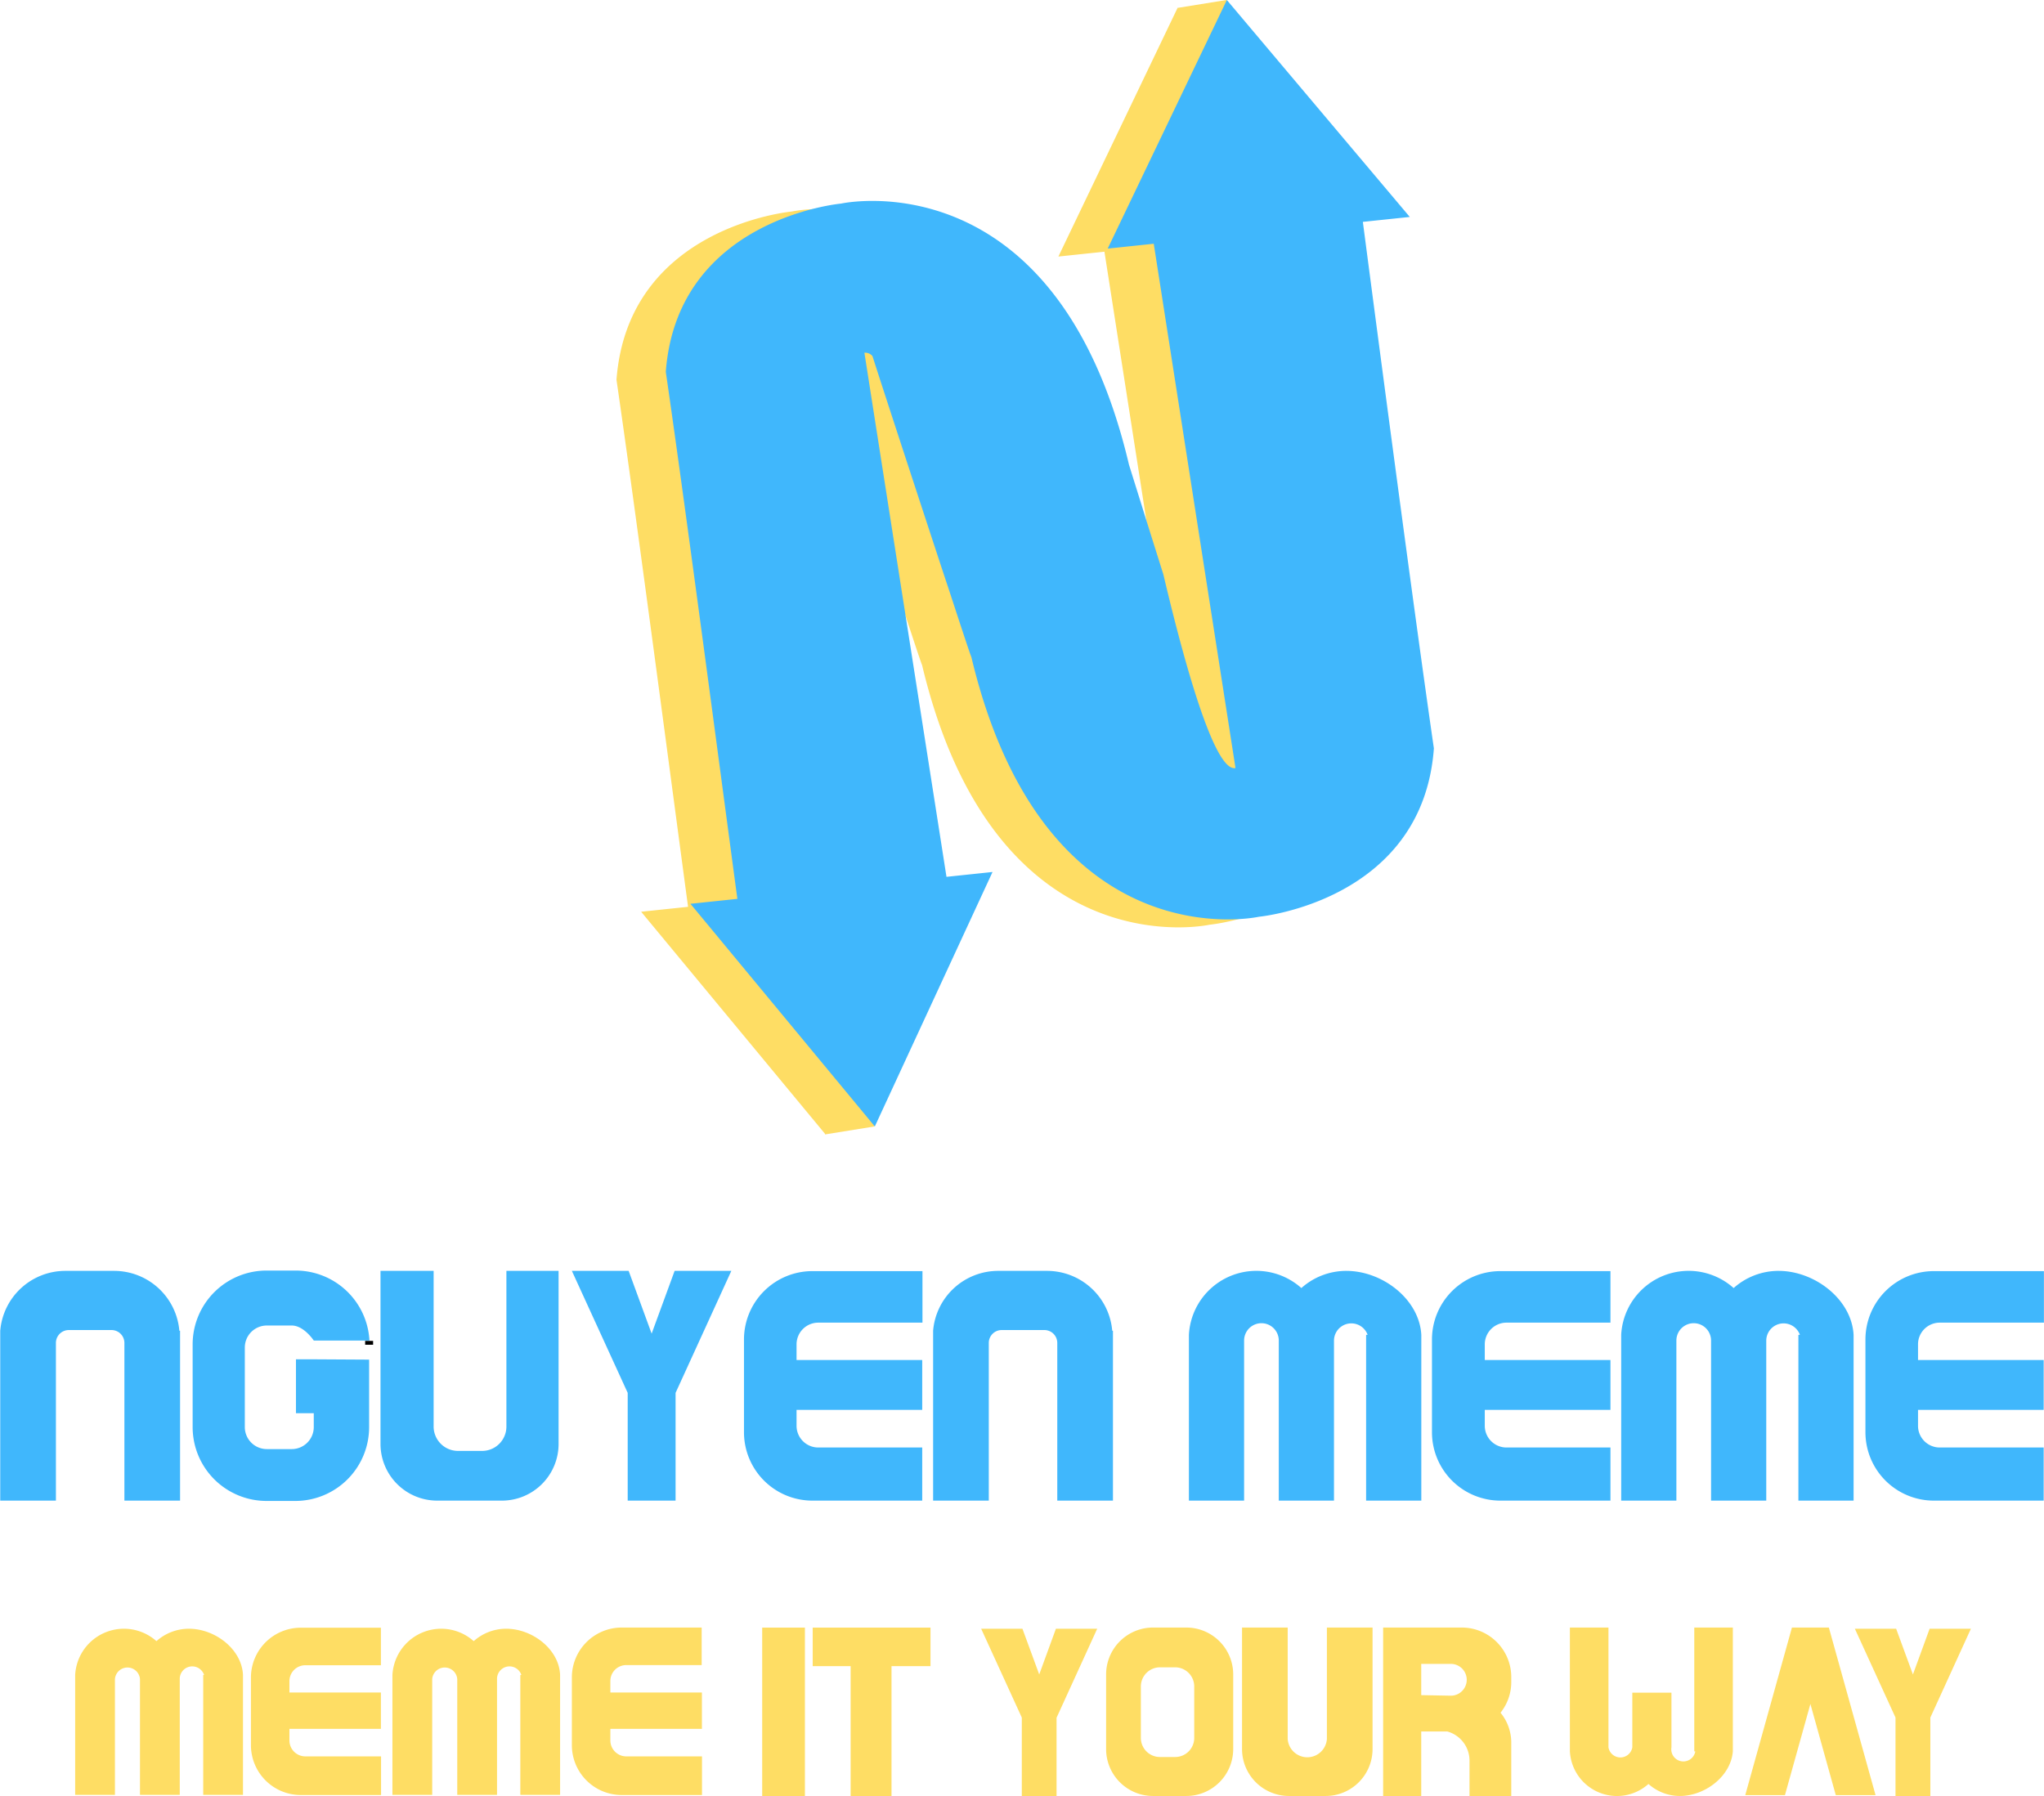 <svg xmlns="http://www.w3.org/2000/svg" viewBox="0 0 256.99 225.84"><defs><style>.cls-1{fill:#40b7fc;}.cls-2{fill:none;stroke:#000;stroke-miterlimit:10;}.cls-3{fill:#fedd64;}</style></defs><title>logo-transparent</title><g id="text"><path class="cls-1" d="M42.4,208.89a8.23,8.23,0,0,0-8.19-7.53H28.07a8.21,8.21,0,0,0-8.19,7.53h0v21.36h7V210.42a1.62,1.62,0,0,1,1.62-1.62h5.37a1.62,1.62,0,0,1,1.62,1.62v19.83h7V208.89Z" transform="translate(-19.85 -41.55)"/><path class="cls-1" d="M159.69,208.89a8.23,8.23,0,0,0-8.19-7.53h-6.14a8.21,8.21,0,0,0-8.19,7.53h0v21.36h7V210.42a1.62,1.62,0,0,1,1.62-1.62h5.37a1.62,1.62,0,0,1,1.62,1.62v19.83h7V208.89Z" transform="translate(-19.85 -41.55)"/><path class="cls-1" d="M59.3,212.48H57.06v6.78H59.3V221a2.77,2.77,0,0,1-2.77,2.77H53.4A2.77,2.77,0,0,1,50.63,221V211a2.77,2.77,0,0,1,2.77-2.77h3.13c1.53,0,2.77,1.89,2.77,1.89h7a9.29,9.29,0,0,0-9.27-8.8H53.36a9.29,9.29,0,0,0-9.29,9.29V221a9.29,9.29,0,0,0,9.29,9.29H57A9.28,9.28,0,0,0,66.26,221v-8.48Z" transform="translate(-19.85 -41.55)"/><path class="cls-2" d="M66.26,210.16v.49c0-.16,0-.33,0-.49Z" transform="translate(-19.85 -41.55)"/><path class="cls-1" d="M90.08,201.36v21.76A7.13,7.13,0,0,1,83,230.25H74.82a7.13,7.13,0,0,1-7.13-7.13V201.36h6.68v19.52A3.07,3.07,0,0,0,77.45,224h3a3.06,3.06,0,0,0,3.07-3.07V201.36Z" transform="translate(-19.85 -41.55)"/><polygon class="cls-1" points="91.95 159.81 84.82 159.81 81.93 167.7 79.04 159.81 71.9 159.81 78.92 175.15 78.92 175.15 78.92 188.7 84.94 188.7 84.94 175.16 84.94 175.15 91.95 159.81"/><path class="cls-1" d="M261,210.57v2h15.8v6.27H261v2a2.73,2.73,0,0,0,2.73,2.73h13.07v6.68H263a8.6,8.6,0,0,1-8.61-8.61V210a8.6,8.6,0,0,1,8.61-8.61h13.83v6.48H263.77A2.73,2.73,0,0,0,261,210.57Z" transform="translate(-19.85 -41.55)"/><path class="cls-1" d="M206.53,210.57v2h15.8v6.27h-15.8v2a2.73,2.73,0,0,0,2.73,2.73h13.07v6.68H208.5a8.6,8.6,0,0,1-8.61-8.61V210a8.6,8.6,0,0,1,8.61-8.61h13.83v6.48H209.26A2.73,2.73,0,0,0,206.53,210.57Z" transform="translate(-19.85 -41.55)"/><path class="cls-1" d="M120,210.57v2h15.8v6.27H120v2a2.73,2.73,0,0,0,2.73,2.73h13.07v6.68H122a8.6,8.6,0,0,1-8.61-8.61V210a8.6,8.6,0,0,1,8.61-8.61h13.83v6.48H122.74A2.73,2.73,0,0,0,120,210.57Z" transform="translate(-19.85 -41.55)"/><path class="cls-1" d="M189.12,201.36a8.46,8.46,0,0,0-5.65,2.16,8.49,8.49,0,0,0-14.14,5.88h0v20.85h6.94V210.12a2.18,2.18,0,0,1,4.36,0v20.13h6.94V210.12a2.18,2.18,0,0,1,4.23-.72h-.19v20.85h6.94V209.4C198.3,204.92,193.66,201.36,189.12,201.36Z" transform="translate(-19.85 -41.55)"/><path class="cls-1" d="M243.47,201.36a8.46,8.46,0,0,0-5.65,2.16,8.49,8.49,0,0,0-14.14,5.88h0v20.85h6.94V210.12a2.18,2.18,0,0,1,4.36,0v20.13h6.94V210.12a2.18,2.18,0,0,1,4.23-.72h-.19v20.85h6.94V209.4C252.65,204.92,248,201.36,243.47,201.36Z" transform="translate(-19.85 -41.55)"/><rect class="cls-3" x="95.83" y="204.67" width="5.37" height="21.17"/><polygon class="cls-3" points="116.99 204.67 102.18 204.67 102.18 209.51 106.95 209.51 106.95 225.84 112.09 225.84 112.09 209.51 116.99 209.51 116.99 204.67"/><path class="cls-3" d="M169,246.21h-4.18a5.9,5.9,0,0,0-5.9,5.9v9.38a5.9,5.9,0,0,0,5.9,5.9H169a5.9,5.9,0,0,0,5.9-5.9v-9.38A5.9,5.9,0,0,0,169,246.21Zm1,13.89a2.4,2.4,0,0,1-2.4,2.39h-1.91a2.4,2.4,0,0,1-2.4-2.39v-6.49a2.41,2.41,0,0,1,2.4-2.4h1.91a2.41,2.41,0,0,1,2.4,2.4Z" transform="translate(-19.85 -41.55)"/><path class="cls-3" d="M192.42,246.21v15.28a5.9,5.9,0,0,1-5.9,5.9h-4.61a5.9,5.9,0,0,1-5.9-5.9V246.21h5.74v14a2.47,2.47,0,0,0,4.93,0v-14Z" transform="translate(-19.85 -41.55)"/><path class="cls-3" d="M209.86,252.44a6.23,6.23,0,0,0-6.23-6.23h-9.88v21.18h4.79v-8.11h3.28a3.8,3.8,0,0,1,2.79,3.67v4.44h5.25v-6.68a5.92,5.92,0,0,0-1.35-3.79,6.17,6.17,0,0,0,1.35-3.87Zm-11.32,2.27v-3.93h3.72a2,2,0,0,1,2,2,2,2,0,0,1-2,2Z" transform="translate(-19.85 -41.55)"/><path class="cls-3" d="M231.06,267.39a5.91,5.91,0,0,1-3.95-1.51,5.93,5.93,0,0,1-9.88-4.11h0V246.21h4.85v15.06a1.52,1.52,0,0,0,3,0V254.4H230v6.87a1.52,1.52,0,0,0,3,.51h-.13V246.21h4.85v15.56C237.48,264.9,234.23,267.39,231.06,267.39Z" transform="translate(-19.85 -41.55)"/><polygon class="cls-3" points="235.81 225.73 230.81 225.73 227.62 214.27 224.42 225.73 219.43 225.73 225.3 204.66 229.94 204.66 235.81 225.73"/><polygon class="cls-3" points="137.95 204.81 132.76 204.81 130.66 210.56 128.55 204.81 123.36 204.81 128.47 215.98 128.47 215.98 128.47 225.84 132.84 225.84 132.84 215.99 132.85 215.98 137.95 204.81"/><polygon class="cls-3" points="247.8 204.81 242.61 204.81 240.51 210.56 238.4 204.81 233.21 204.81 238.32 215.98 238.32 215.98 238.32 225.84 242.7 225.84 242.7 215.99 242.7 215.98 247.8 204.81"/><path class="cls-3" d="M83.5,246.36a6.12,6.12,0,0,0-4.09,1.56,6.14,6.14,0,0,0-10.22,4.25h0v15.08h5V252.69a1.58,1.58,0,0,1,3.15,0v14.56h5V252.69a1.57,1.57,0,0,1,3.06-.52h-.13v15.08h5V252.17C90.14,248.93,86.78,246.36,83.5,246.36Z" transform="translate(-19.85 -41.55)"/><path class="cls-3" d="M43.61,246.36a6.12,6.12,0,0,0-4.09,1.56,6.14,6.14,0,0,0-10.22,4.25h0v15.08h5V252.69a1.58,1.58,0,0,1,3.15,0v14.56h5V252.69a1.57,1.57,0,0,1,3.06-.52H45.4v15.08h5V252.17C50.25,248.93,46.89,246.36,43.61,246.36Z" transform="translate(-19.85 -41.55)"/><path class="cls-3" d="M56.24,252.92v1.46H67.74v4.57H56.24v1.46a2,2,0,0,0,2,2h9.52v4.86H57.67A6.27,6.27,0,0,1,51.4,261v-8.5a6.27,6.27,0,0,1,6.27-6.27H67.74v4.72H58.22A2,2,0,0,0,56.24,252.92Z" transform="translate(-19.85 -41.55)"/><path class="cls-3" d="M96.59,252.92v1.46h11.51v4.57H96.59v1.46a2,2,0,0,0,2,2h9.52v4.86H98A6.27,6.27,0,0,1,91.75,261v-8.5A6.27,6.27,0,0,1,98,246.21h10.07v4.72H98.57A2,2,0,0,0,96.59,252.92Z" transform="translate(-19.85 -41.55)"/></g><g id="icon"><polyline class="cls-3" points="148.01 1 154.21 0 165.99 32.11"/><polygon class="cls-3" points="103.74 142.65 109.94 141.65 112.75 111.28 103.74 142.65"/><path class="cls-3" d="M185,70.45l5.9-.62-23-27.28L152.92,73.81l5.79-.61L169,139.14h-.07c-2.85.35-7-15.87-9-24.35l-1.53-4.86L155.6,101c-9.15-38.85-36.2-32.85-36.2-32.85S98.81,70,97.36,89.31c2.52,17.29,7.36,54.14,9,66.27l-5.9.62,23.18,28,14.8-32-5.79.61L122.33,86.9h.06a1.21,1.21,0,0,1,.95.42c1.75,5.45,5.6,17.19,8.55,26.17.31.93.6,1.83.89,2.68,1.64,5,2.85,8.69,3,9a.08.08,0,0,1,0,0c9.2,38.63,36.15,32.66,36.15,32.66s20.6-1.93,22-21.18C191.43,119.44,186.59,82.59,185,70.45Z" transform="translate(-19.85 -41.55)"/><path class="cls-1" d="M191.2,69.45l5.9-.62-23-27.28L159.12,72.81l5.79-.61,10.28,65.94h-.07c-2.85.35-7-15.87-9-24.35l-1.53-4.86L161.8,100c-9.15-38.85-36.2-32.85-36.2-32.85S105,69,103.56,88.31c2.52,17.29,7.36,54.14,9,66.27l-5.9.62,23.18,28,14.8-32-5.79.61L128.53,85.9h.06a1.21,1.21,0,0,1,.95.42c1.75,5.45,5.6,17.19,8.55,26.17.31.93.6,1.83.89,2.68,1.64,5,2.85,8.69,3,9a.08.08,0,0,1,0,0c9.2,38.63,36.15,32.66,36.15,32.66s20.6-1.93,22-21.18C197.63,118.44,192.79,81.59,191.2,69.45Z" transform="translate(-19.85 -41.55)"/><path class="cls-1" d="M123.59,185.2" transform="translate(-19.85 -41.55)"/><path class="cls-1" d="M123.59,185.2" transform="translate(-19.85 -41.55)"/><path class="cls-3" d="M123.59,185.2" transform="translate(-19.85 -41.55)"/></g></svg>